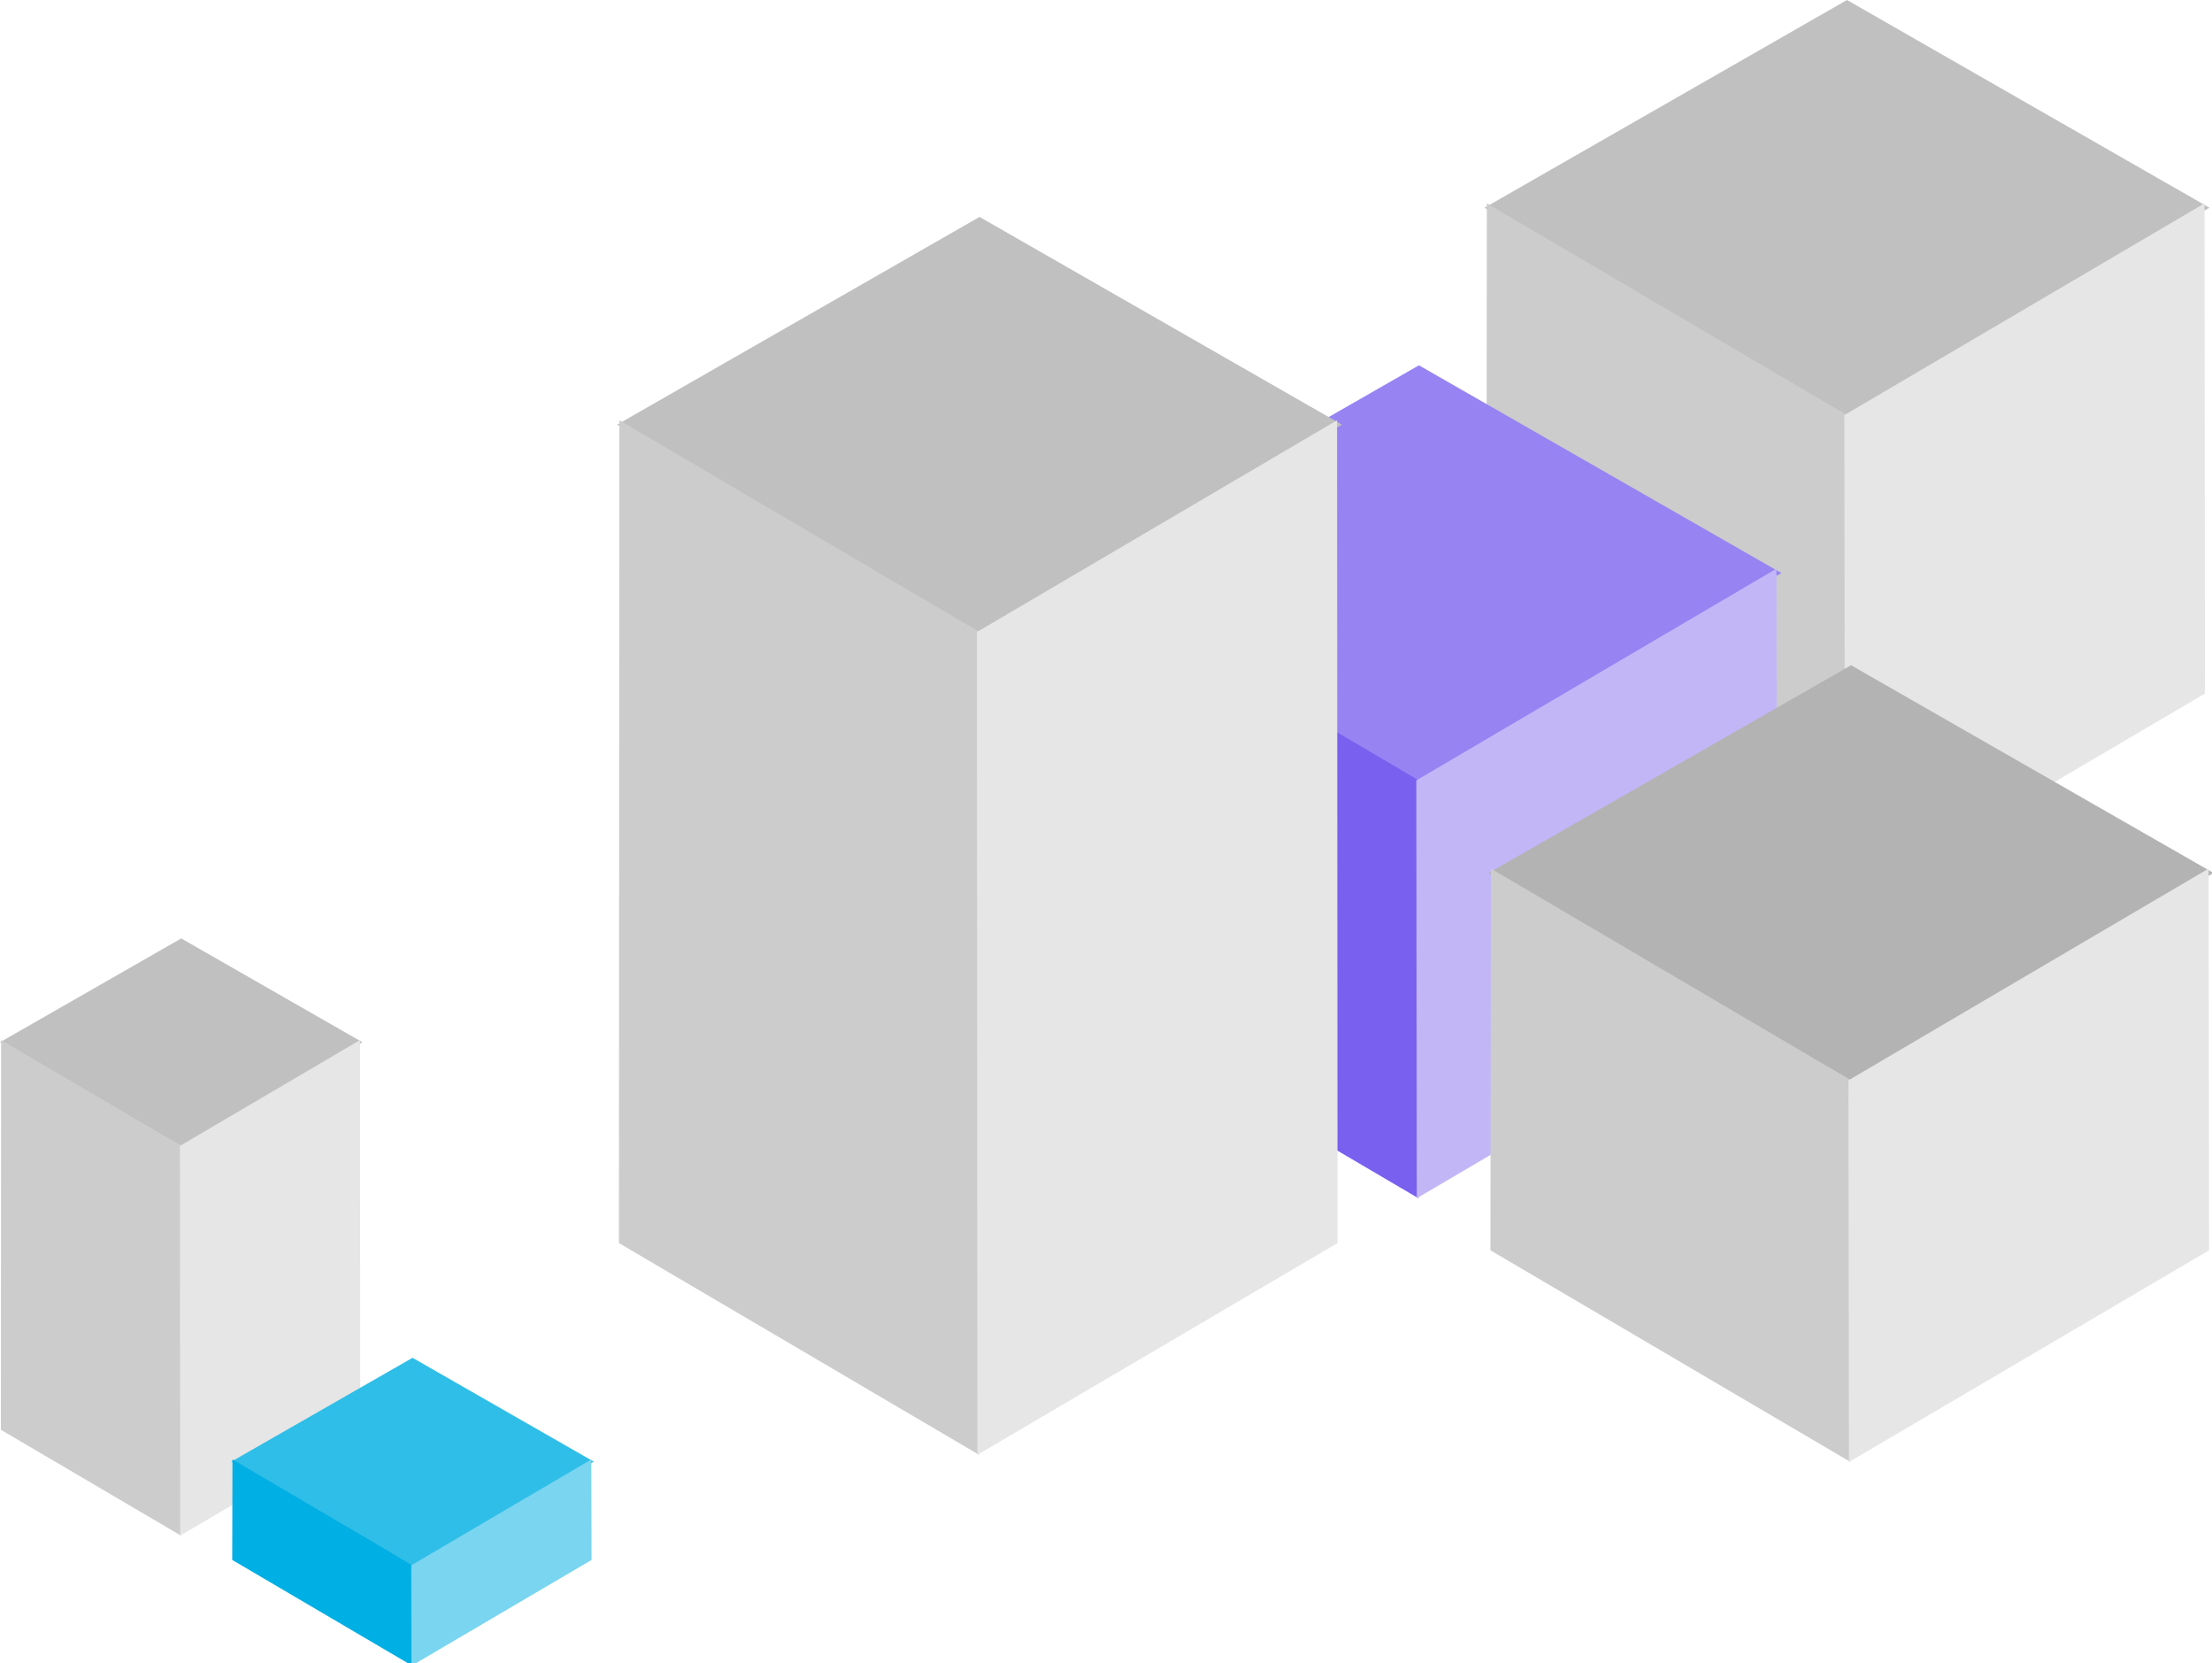 <?xml version="1.0" encoding="utf-8"?>
<!-- Generator: Adobe Illustrator 15.0.0, SVG Export Plug-In  -->
<!DOCTYPE svg PUBLIC "-//W3C//DTD SVG 1.1//EN" "http://www.w3.org/Graphics/SVG/1.1/DTD/svg11.dtd">
<svg version="1.1"
	 xmlns="http://www.w3.org/2000/svg" xmlns:xlink="http://www.w3.org/1999/xlink" xmlns:a="http://ns.adobe.com/AdobeSVGViewerExtensions/3.0/"
	 x="0px" y="0px" width="153px" height="115px" viewBox="0 0 153 115" overflow="visible" enable-background="new 0 0 153 115"
	 xml:space="preserve">
<defs>
</defs>
<polygon fill="#C0C0C0" points="152.824,14.365 127.753,28.73 102.682,14.365 127.753,0 "/>
<polygon fill="#CCCCCC" points="127.72,62.598 102.809,47.957 102.842,14.062 127.753,28.703 "/>
<polygon fill="#E6E6E6" points="127.604,62.598 152.516,47.957 152.482,14.062 127.572,28.703 "/>
<polygon fill="#9783F2" points="123.215,39.626 98.145,53.991 73.072,39.626 98.145,25.261 "/>
<polygon fill="#7A60EE" points="98.111,82.858 73.2,68.218 73.233,39.322 98.144,53.964 "/>
<polygon fill="#C2B6F7" points="97.996,82.858 122.906,68.218 122.874,39.322 97.963,53.964 "/>
<polygon fill="#C0C0C0" points="92.824,29.365 67.753,43.73 42.682,29.365 67.753,15 "/>
<polygon fill="#CCCCCC" points="67.72,100.598 42.809,85.957 42.842,29.062 67.753,43.703 "/>
<polygon fill="#E6E6E6" points="67.604,100.598 92.516,85.957 92.482,29.062 67.572,43.703 "/>
<polygon fill="#B3B3B3" points="153.106,60.365 128.035,74.73 102.963,60.365 128.035,46 "/>
<polygon fill="#CCCCCC" points="128.002,101.098 103.091,86.457 103.124,60.062 128.035,74.703 "/>
<polygon fill="#E6E6E6" points="127.887,101.098 152.798,86.457 152.765,60.062 127.854,74.703 "/>
<polygon fill="#C0C0C0" points="25.07,72.071 12.535,79.253 0,72.071 12.535,64.89 "/>
<polygon fill="#CCCCCC" points="12.519,106.188 0.062,98.868 0.079,71.92 12.534,79.239 "/>
<polygon fill="#E6E6E6" points="12.461,106.188 24.917,98.868 24.9,71.92 12.445,79.239 "/>
<polygon fill="#2FBEE8" points="41.07,101.071 28.535,108.253 16,101.071 28.535,93.89 "/>
<polygon fill="#00AFE3" points="28.519,115.188 16.062,107.868 16.079,100.92 28.534,108.239 "/>
<polygon fill="#79D5F0" points="28.461,115.188 40.917,107.868 40.9,100.92 28.445,108.239 "/>
</svg>

